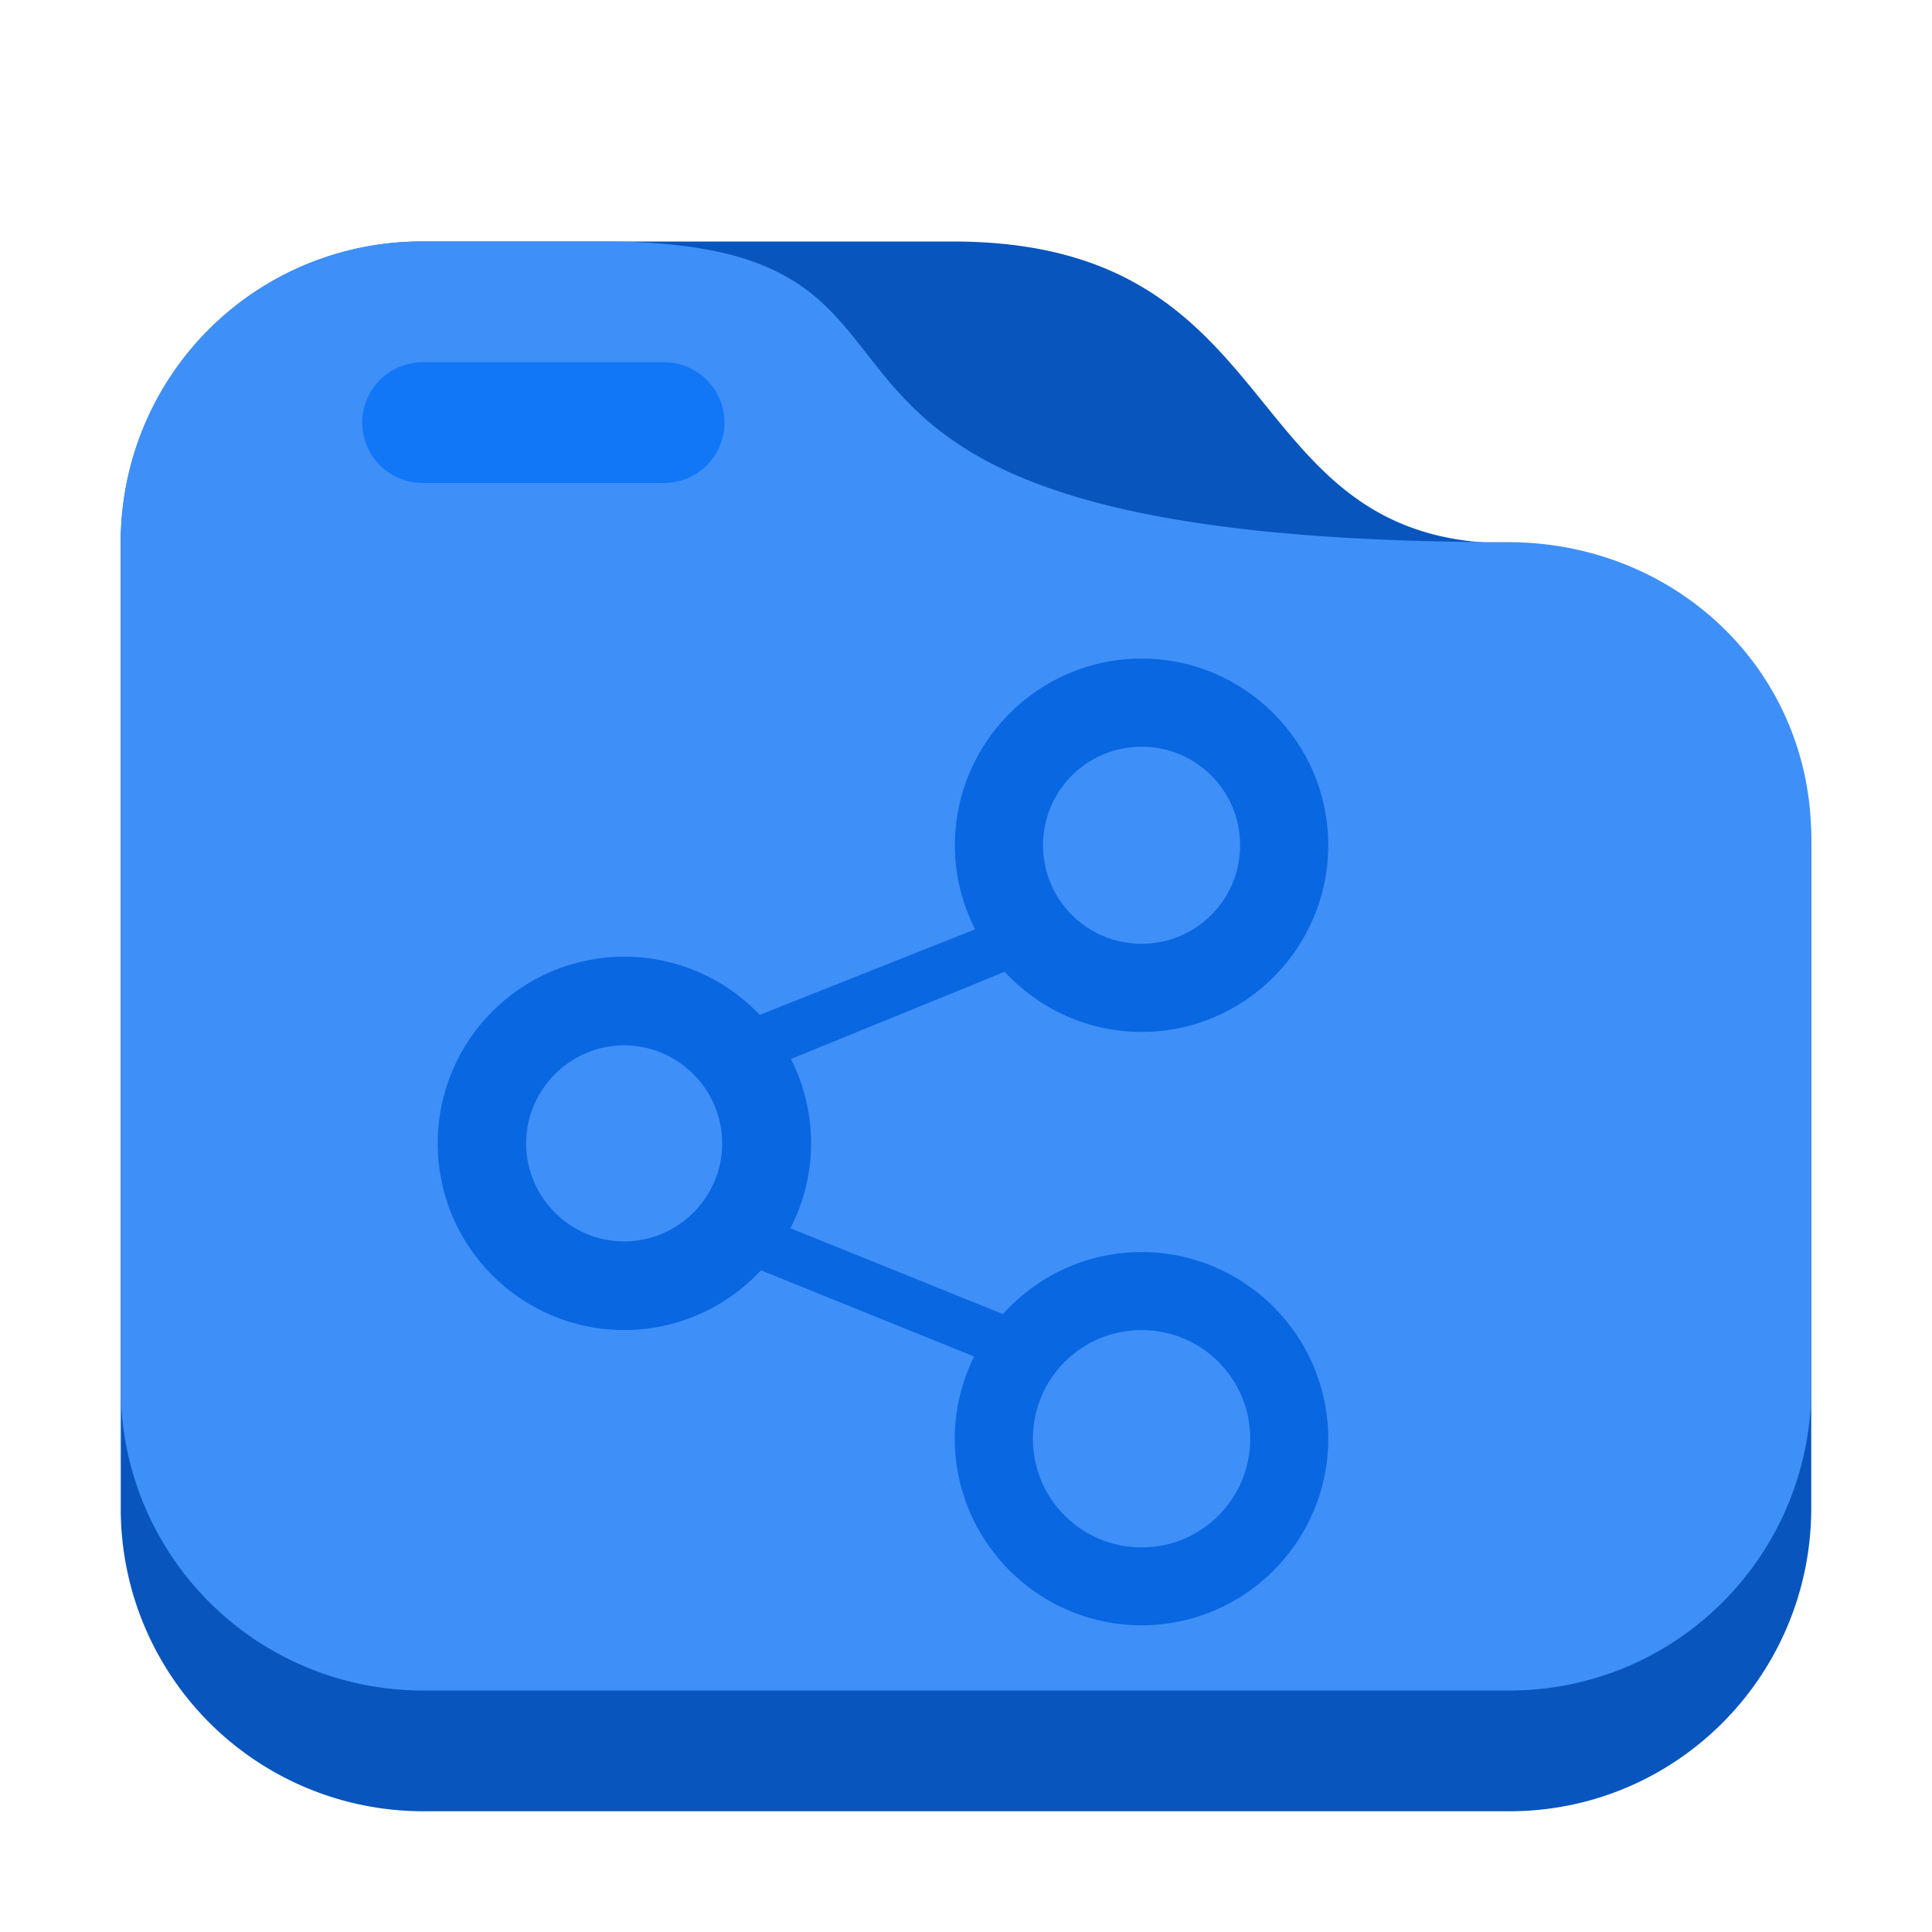 <?xml version="1.0" encoding="UTF-8" standalone="no"?>
<svg
   height="16"
   width="16"
   version="1.1"
   id="svg694"
   sodipodi:docname="folder-publicshare.svg"
   inkscape:version="1.2.2 (b0a8486541, 2022-12-01)"
   xmlns:inkscape="http://www.inkscape.org/namespaces/inkscape"
   xmlns:sodipodi="http://sodipodi.sourceforge.net/DTD/sodipodi-0.dtd"
   xmlns:xlink="http://www.w3.org/1999/xlink"
   xmlns="http://www.w3.org/2000/svg"
   xmlns:svg="http://www.w3.org/2000/svg"
   xmlns:osb="http://www.openswatchbook.org/uri/2009/osb">
  <sodipodi:namedview
     id="namedview696"
     pagecolor="#ffffff"
     bordercolor="#000000"
     borderopacity="0.25"
     inkscape:showpageshadow="2"
     inkscape:pageopacity="0.0"
     inkscape:pagecheckerboard="0"
     inkscape:deskcolor="#d1d1d1"
     showgrid="true"
     inkscape:zoom="75.013283"
     inkscape:cx="7.1187392"
     inkscape:cy="9.9848983"
     inkscape:window-width="2400"
     inkscape:window-height="1281"
     inkscape:window-x="1920"
     inkscape:window-y="32"
     inkscape:window-maximized="1"
     inkscape:current-layer="svg694">
    <inkscape:grid
       type="xygrid"
       id="grid955" />
  </sodipodi:namedview>
  <defs
     id="defs684">
    <linearGradient
       id="c">
      <stop
         style="stop-color:#1277f7;stop-opacity:1"
         offset="0"
         id="stop672" />
    </linearGradient>
    <linearGradient
       id="b">
      <stop
         style="stop-color:#0855bd;stop-opacity:1"
         offset="0"
         id="stop675" />
    </linearGradient>
    <linearGradient
       id="a">
      <stop
         style="stop-color:#3f8ff8;stop-opacity:1"
         offset="0"
         id="stop678" />
    </linearGradient>
    <linearGradient
       xlink:href="#a"
       id="e"
       x1="216.756"
       y1="270"
       x2="328.756"
       y2="270"
       gradientUnits="userSpaceOnUse"
       gradientTransform="matrix(0.125,0,0,0.125,-26.095,-25.56)" />
    <linearGradient
       xlink:href="#b"
       id="d"
       x1="216.882"
       y1="270"
       x2="328.882"
       y2="270"
       gradientUnits="userSpaceOnUse"
       gradientTransform="matrix(0.125,0,0,0.125,-26.11,-25.5)" />
    <linearGradient
       xlink:href="#c"
       id="f"
       x1="232"
       y1="236"
       x2="256"
       y2="236"
       gradientUnits="userSpaceOnUse"
       gradientTransform="matrix(0.125,0,0,0.125,-26,-26)" />
    <linearGradient
       inkscape:collect="always"
       xlink:href="#blue-back"
       id="linearGradient2555"
       x1="28"
       y1="74"
       x2="96"
       y2="74"
       gradientUnits="userSpaceOnUse"
       gradientTransform="matrix(0.07,0,0,0.07,7.757,4.414)" />
    <linearGradient
       id="blue-back"
       inkscape:swatch="solid">
      <stop
         style="stop-color:#0867e1;stop-opacity:1;"
         offset="0"
         id="stop2497" />
    </linearGradient>
    <linearGradient
       id="16px-primary-color-0"
       osb:paint="solid">
      <stop
         style="stop-color:#000000;stop-opacity:1;"
         offset="0"
         id="stop8106" />
    </linearGradient>
  </defs>
  <path
     style="display:inline;fill:url(#d);fill-opacity:1;stroke-width:0.13"
     d="M 3.5,2 A 2.495,2.495 0 0 0 1,4.5 v 7.988 A 2.505,2.505 0 0 0 3.5,15 h 9 C 13.885,15 15,13.873 15,12.488 V 7 A 2.499,2.499 0 0 0 12.5,4.5 C 10.197,4.5 10.724,2 7.89,2 Z"
     id="path686" />
  <path
     style="display:inline;fill:url(#e);fill-opacity:1;stroke-width:0.13"
     d="M 3.5,2 A 2.486,2.486 0 0 0 1,4.49 v 7.002 A 2.501,2.501 0 0 0 3.5,14 h 9 C 13.885,14 15,12.877 15,11.492 V 6.941 C 15,5.556 13.885,4.496 12.5,4.49 5.5,4.49 8.5,2 5,2 Z"
     id="path688" />
  <path
     style="display:inline;fill:url(#f);fill-opacity:1;stroke-width:0.125"
     d="m 3.5,3 h 2 a 0.5,0.5 0 1 1 0,1 h -2 a 0.5,0.5 0 1 1 0,-1 z"
     id="path690" />
  <path
     style="color:#000000;font-variation-settings:normal;clip-rule:nonzero;display:inline;overflow:visible;visibility:visible;opacity:1;isolation:auto;mix-blend-mode:normal;color-interpolation:sRGB;color-interpolation-filters:linearRGB;solid-color:#000000;solid-opacity:1;vector-effect:none;fill:url(#linearGradient2555);fill-opacity:1;fill-rule:nonzero;stroke:none;stroke-width:0.07;stroke-linecap:butt;stroke-linejoin:miter;stroke-miterlimit:4;stroke-dasharray:none;stroke-dashoffset:0;stroke-opacity:1;-inkscape-stroke:none;marker:none;marker-start:none;marker-mid:none;marker-end:none;paint-order:fill markers stroke;color-rendering:auto;image-rendering:auto;shape-rendering:auto;text-rendering:auto;enable-background:accumulate;stop-color:#000000;stop-opacity:1"
     d="M 9.454,5.454 C 8.602,5.454 7.908,6.148 7.908,7 c 0,0.251 0.061,0.487 0.168,0.696 L 6.292,8.405 C 6,8.097 5.595,7.923 5.171,7.923 c -0.854,0 -1.546,0.692 -1.546,1.546 0,0.854 0.692,1.546 1.546,1.546 0.429,-7e-4 0.839,-0.18 1.131,-0.495 l 1.765,0.714 c -0.101,0.206 -0.16,0.436 -0.16,0.68 0,0.852 0.694,1.546 1.546,1.546 C 10.306,13.461 11,12.767 11,11.915 c 0,-0.852 -0.694,-1.546 -1.546,-1.546 -0.456,0 -0.865,0.199 -1.148,0.514 L 6.546,10.172 C 6.658,9.954 6.717,9.713 6.717,9.469 6.717,9.226 6.66,8.987 6.55,8.77 L 8.32,8.048 C 8.603,8.353 9.006,8.546 9.454,8.546 10.306,8.546 11,7.852 11,7 11,6.148 10.306,5.454 9.454,5.454 Z m 2.5e-5,0.73 c 0.452,0 0.816,0.364 0.816,0.816 0,0.452 -0.364,0.816 -0.816,0.816 C 9.002,7.816 8.638,7.452 8.638,7 c 0,-0.452 0.364,-0.816 0.816,-0.816 z M 5.169,8.657 c 0.446,0 0.812,0.365 0.812,0.812 0,0.446 -0.365,0.812 -0.812,0.812 -0.446,0 -0.812,-0.365 -0.812,-0.812 0,-0.446 0.365,-0.812 0.812,-0.812 z m 4.285,2.358 c 0.498,0 0.9,0.402 0.9,0.9 0,0.498 -0.402,0.9 -0.9,0.9 -0.498,0 -0.9,-0.402 -0.9,-0.9 0,-0.498 0.402,-0.9 0.9,-0.9 z"
     id="path8883-3-4"
     inkscape:connector-curvature="0"
     sodipodi:nodetypes="sscccscccsssscccccssssssssssssssssss" />
</svg>
